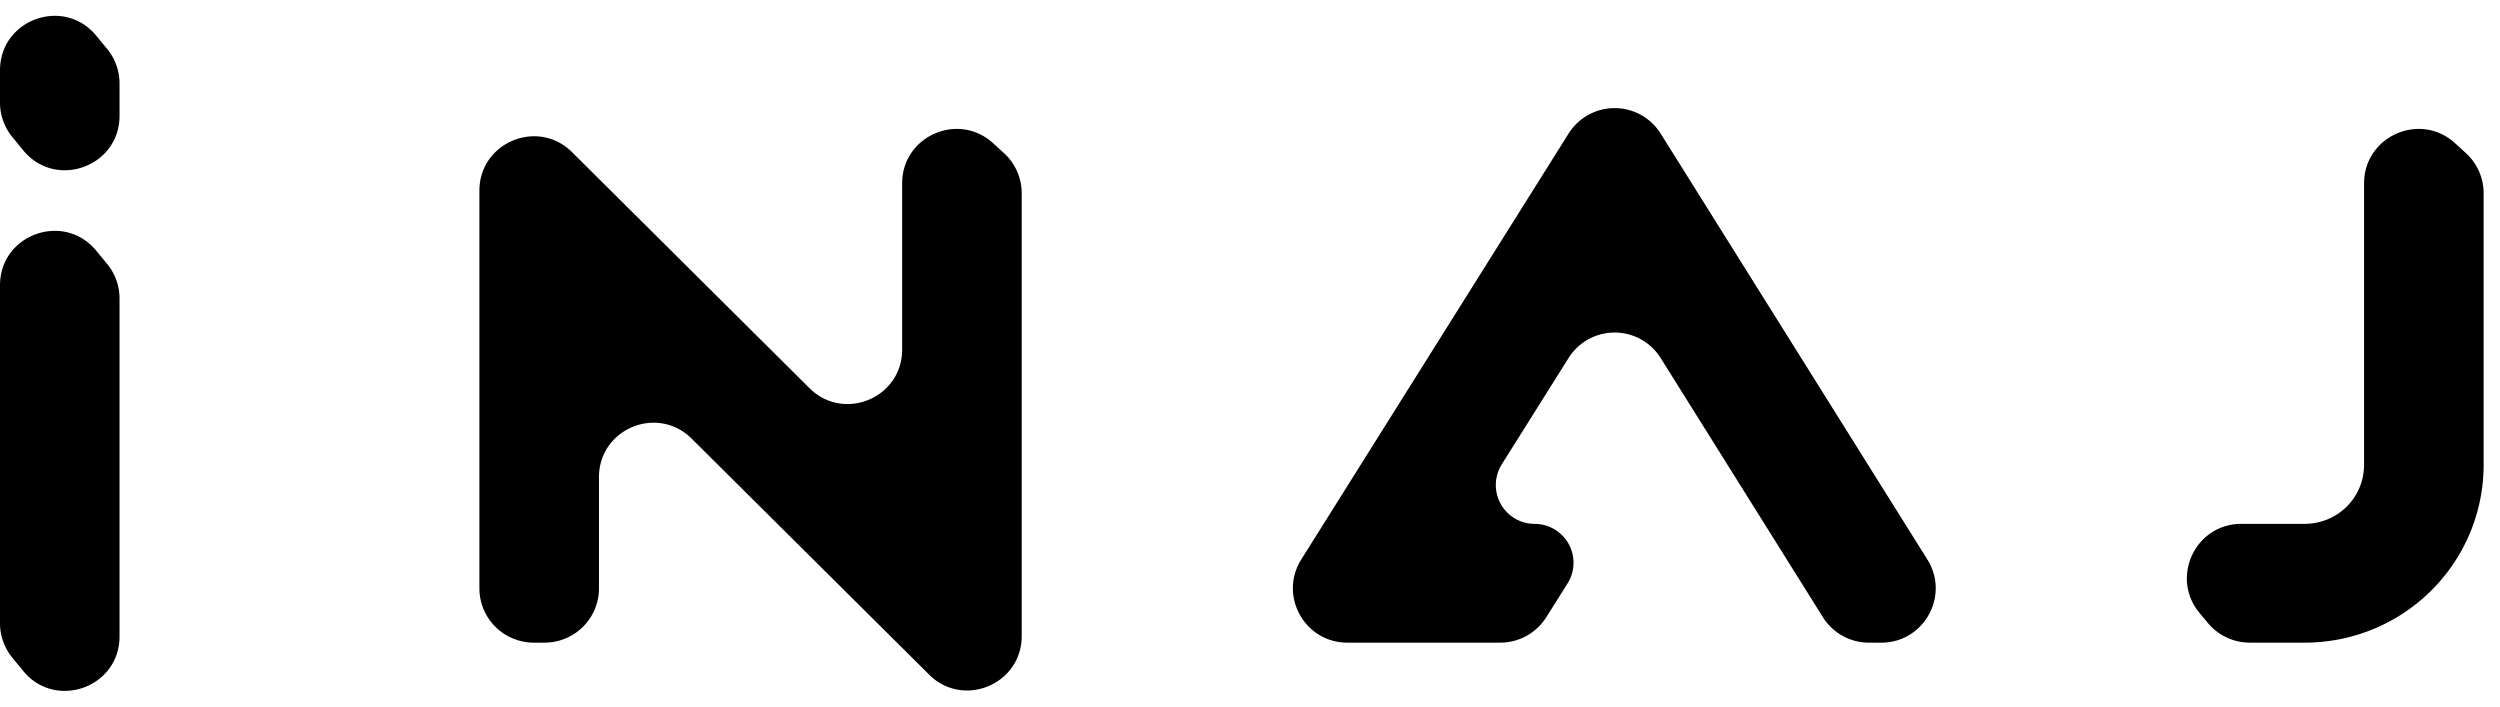 <svg xmlns="http://www.w3.org/2000/svg" width="92" height="26" fill="none" viewBox="0 0 92 26">
  <path fill="currentColor" d="M.852 24.689c1.191 1.453 3.547.61 3.547-1.268V10.985a2 2 0 0 0-.454-1.27l-.4-.485C2.356 7.779 0 8.62 0 10.5v12.434a2 2 0 0 0 .453 1.268l.4.487Zm33.337.136c1.261 1.254 3.41.36 3.41-1.419V7.112a2 2 0 0 0-.652-1.477l-.399-.364c-1.284-1.172-3.349-.261-3.349 1.477v6.117c0 1.779-2.148 2.672-3.41 1.419L21.052 5.6c-1.262-1.254-3.41-.36-3.41 1.419v14.63a2 2 0 0 0 2 2h.4a2 2 0 0 0 2-2V17.56c0-1.779 2.147-2.672 3.41-1.419l8.738 8.683Zm35.042-1.175c1.572 0 2.53-1.73 1.695-3.062L61.113 4.917a2 2 0 0 0-3.389-.002l-9.836 15.671c-.837 1.332.12 3.063 1.694 3.063h5.628a2 2 0 0 0 1.693-.935l.783-1.244a1.43 1.43 0 0 0-1.21-2.191 1.43 1.43 0 0 1-1.211-2.19l2.459-3.915a2 2 0 0 1 3.389.002l5.968 9.534a2 2 0 0 0 1.695.94h.455Zm15.569 0c3.654 0 6.598-2.925 6.598-6.557v-9.98a2 2 0 0 0-.652-1.478l-.398-.364c-1.284-1.172-3.35-.261-3.35 1.477v10.345c0 1.221-.97 2.185-2.199 2.185H82.48c-1.697 0-2.623 1.981-1.534 3.283l.31.371a2 2 0 0 0 1.534.717h2.01ZM.853 5.53c1.19 1.452 3.546.61 3.546-1.269V3.072a2 2 0 0 0-.454-1.269l-.4-.486C2.356-.134 0 .71 0 2.587v1.187a2 2 0 0 0 .453 1.268l.4.487Z"/>
</svg>
